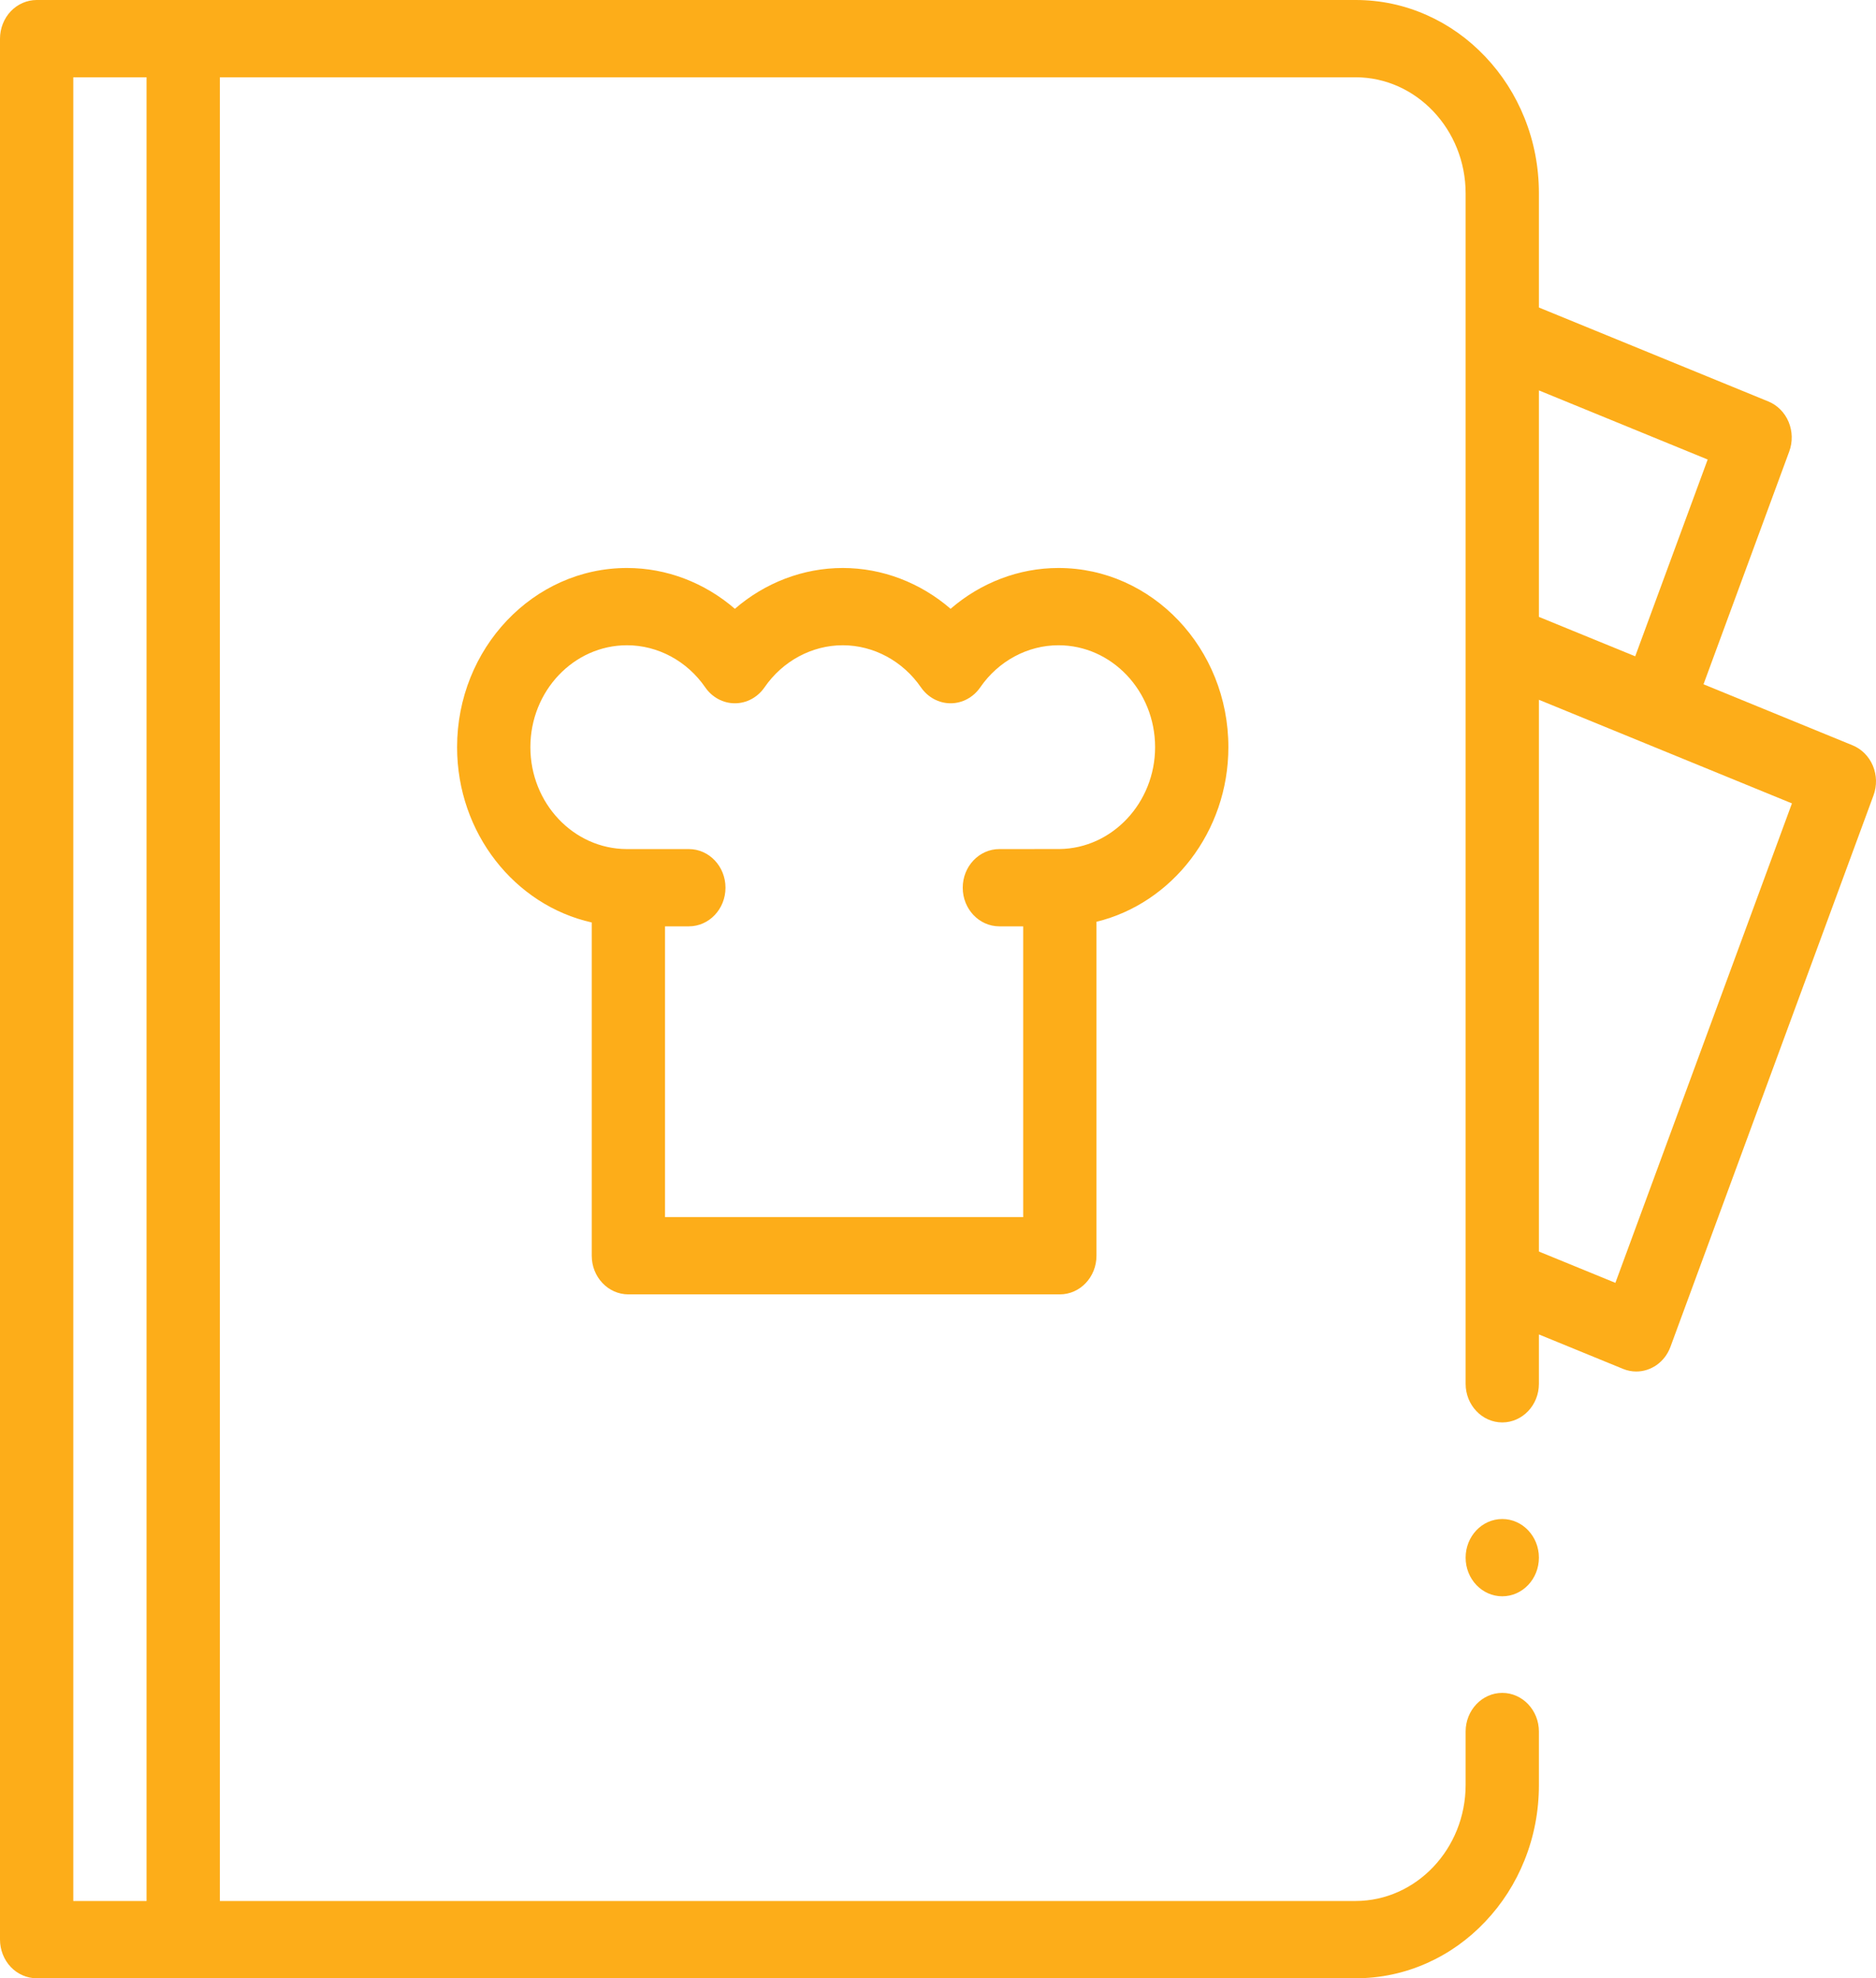 <svg width="275" height="290" viewBox="0 0 275 290" fill="none" xmlns="http://www.w3.org/2000/svg">
<g clip-path="url(#clip0)">
<path d="M274.544 112.258C273.97 110.884 272.9 109.806 271.573 109.262L249.715 100.312L262.282 66.182C262.798 64.782 262.765 63.223 262.19 61.848C261.616 60.474 260.547 59.396 259.22 58.852L225.586 45.079V28.32C225.586 24.497 224.877 20.787 223.475 17.298C222.121 13.922 220.182 10.898 217.717 8.298C215.251 5.698 212.383 3.653 209.182 2.226C205.874 0.748 202.356 0 198.73 0H5.371C3.958 0 2.573 0.606 1.574 1.66C0.574 2.713 0 4.174 0 5.664V284.336C0 285.826 0.574 287.287 1.574 288.34C2.573 289.394 3.958 290 5.371 290H198.73C202.356 290 205.874 289.252 209.183 287.774C212.384 286.347 215.252 284.308 217.717 281.702C220.183 279.102 222.122 276.078 223.475 272.702C224.877 269.213 225.586 265.503 225.586 261.68V253.829C225.586 250.708 223.174 248.165 220.215 248.165C217.255 248.165 214.849 250.703 214.844 253.824V253.829V261.68C214.828 271.031 207.598 278.655 198.73 278.672H32.227V11.328H198.73C207.598 11.345 214.828 18.969 214.844 28.32V202.853C214.844 205.979 217.255 208.517 220.215 208.517C223.174 208.517 225.586 205.979 225.586 202.853V195.619L237.915 200.668C238.554 200.93 239.212 201.054 239.859 201.054C242.01 201.054 244.041 199.681 244.867 197.438L274.636 116.592C275.151 115.192 275.119 113.633 274.544 112.258V112.258ZM21.484 278.672H10.742V11.328H21.484V278.672ZM225.586 57.231L250.325 67.362L239.702 96.211L225.586 90.431V57.231ZM236.797 188.058L225.586 183.467V102.583L262.678 117.772L236.797 188.058Z" fill="#FDAD19"/>
<path d="M220.215 234.005C223.181 234.005 225.586 231.469 225.586 228.341C225.586 225.213 223.181 222.677 220.215 222.677C217.248 222.677 214.844 225.213 214.844 228.341C214.844 231.469 217.248 234.005 220.215 234.005Z" fill="#FDAD19"/>
<path d="M92.114 189.746H155.359C158.325 189.746 160.73 187.21 160.73 184.082V135.125C171.777 132.436 180.066 121.94 180.066 109.529C180.066 95.045 168.892 83.262 155.158 83.262C149.35 83.262 143.761 85.428 139.346 89.246C134.932 85.428 129.342 83.262 123.535 83.262C117.728 83.262 112.138 85.428 107.724 89.246C103.309 85.428 97.72 83.262 91.912 83.262C78.178 83.262 67.004 95.045 67.004 109.529C67.004 122.144 75.481 132.71 86.743 135.227V184.082C86.743 187.21 89.148 189.746 92.114 189.746V189.746ZM77.747 109.529C77.747 101.292 84.102 94.59 91.913 94.59C96.429 94.59 100.716 96.897 103.38 100.762C104.39 102.228 106.006 103.096 107.724 103.096C109.443 103.096 111.058 102.228 112.069 100.762C114.733 96.897 119.019 94.59 123.535 94.59C128.051 94.59 132.338 96.897 135.002 100.762C136.013 102.228 137.628 103.096 139.347 103.096C141.065 103.096 142.68 102.228 143.691 100.762C146.355 96.897 150.642 94.59 155.158 94.59C162.969 94.59 169.324 101.292 169.324 109.529C169.324 117.681 163.035 124.38 155.305 124.463C155.278 124.463 146.497 124.468 146.497 124.468C143.531 124.468 141.126 127.004 141.126 130.132C141.126 133.26 143.531 135.796 146.497 135.796H149.988V178.418H97.485V135.796H100.977C103.943 135.796 106.348 133.26 106.348 130.132C106.348 127.004 103.943 124.468 100.977 124.468C100.977 124.468 91.952 124.464 91.858 124.468C84.072 124.437 77.747 117.747 77.747 109.529V109.529Z" fill="#FDAD19"/>
</g>
<defs>
<clipPath id="clip0">
<rect width="275" height="290" fill="white"/>
</clipPath>
</defs>
</svg>
